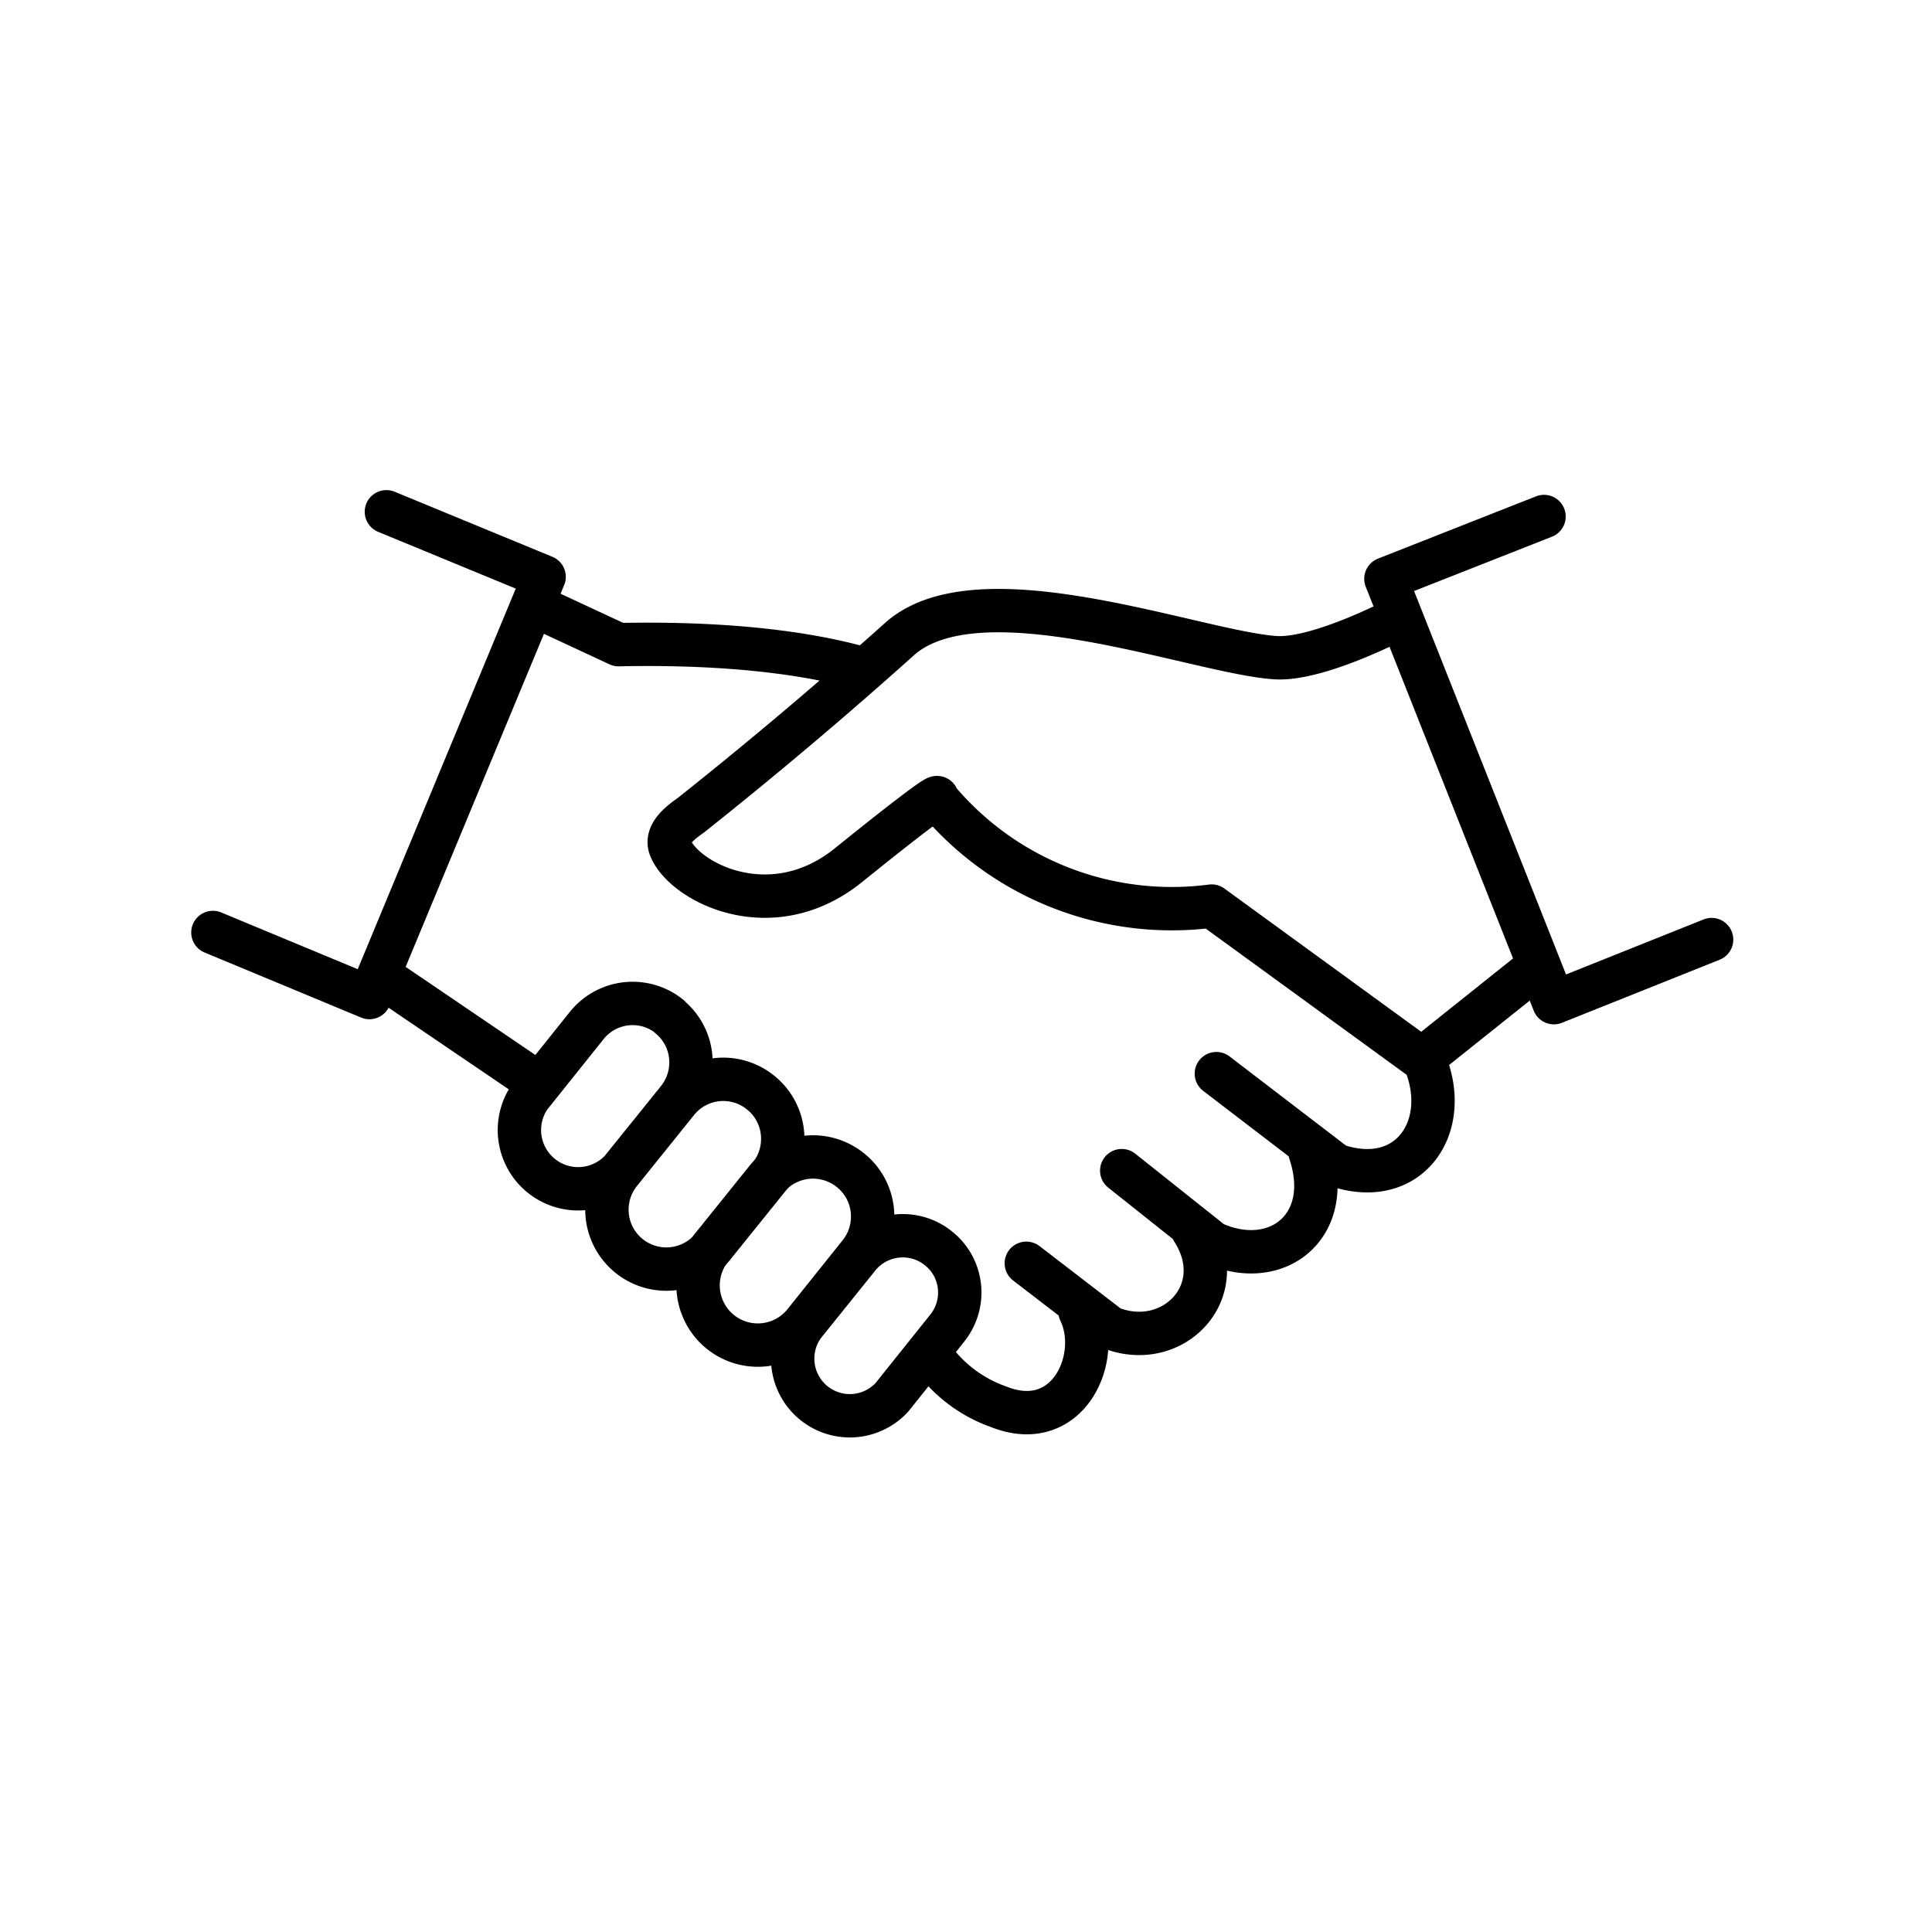 <svg viewBox="0 0 49 49" xmlns="http://www.w3.org/2000/svg" xml:space="preserve" fill-rule="evenodd" clip-rule="evenodd" stroke-linecap="round" stroke-linejoin="round" stroke-miterlimit="1" class="size-14 text-white"><path fill="none" d="M.41.48h48v48h-48z"></path><g fill="none" stroke="currentColor" stroke-width="1.1"><path d="m43.41 23.83-4 1.6-4.26-10.75 4.01-1.58M9.8 12.98l4 1.65L9.37 25.3 5.4 23.65m30.03-7.95s-2 1.05-3.08.98c-2-.13-7.55-2.3-9.56-.45a116.4 116.4 0 0 1-5.26 4.44c-.19.14-.65.44-.54.8.3.87 2.54 2.07 4.52.48 2.53-2.04 2.25-1.7 2.25-1.7a7.75 7.75 0 0 0 6.97 2.73l5.4 3.93c.7 1.65-.38 3.28-2.25 2.64l-3.03-2.32"></path><path d="M33.23 29.24c.62 1.88-.87 3.02-2.48 2.28l-2.3-1.83m1.8 1.51c1 1.57-.52 3.11-2.1 2.47l-2.12-1.63m1.36 1.22c.57 1.17-.3 3.12-2.06 2.42a3.5 3.5 0 0 1-1.56-1.1M13.54 15.35l2.15 1c2.3-.05 4.41.13 6.02.56M9.63 24.74l4.02 2.73m3.32-1.69c.64.52.74 1.45.23 2.1l-1.45 1.8a1.49 1.49 0 0 1-2.31-1.87l1.44-1.8a1.49 1.49 0 0 1 2.1-.23Zm2.32 1.93c.65.52.75 1.47.23 2.12l-1.45 1.8a1.5 1.5 0 0 1-2.34-1.9l1.44-1.79a1.5 1.5 0 0 1 2.12-.23Z"></path><path d="M21.57 29.68c.65.52.75 1.47.23 2.12l-1.4 1.75a1.51 1.51 0 0 1-2.36-1.9l1.4-1.74a1.51 1.51 0 0 1 2.13-.23Zm2.23 1.98c.63.5.72 1.41.22 2.03l-1.4 1.75a1.45 1.45 0 0 1-2.25-1.82l1.4-1.74c.5-.62 1.41-.72 2.03-.22Zm15.19-7.14-2.88 2.3"></path></g></svg>